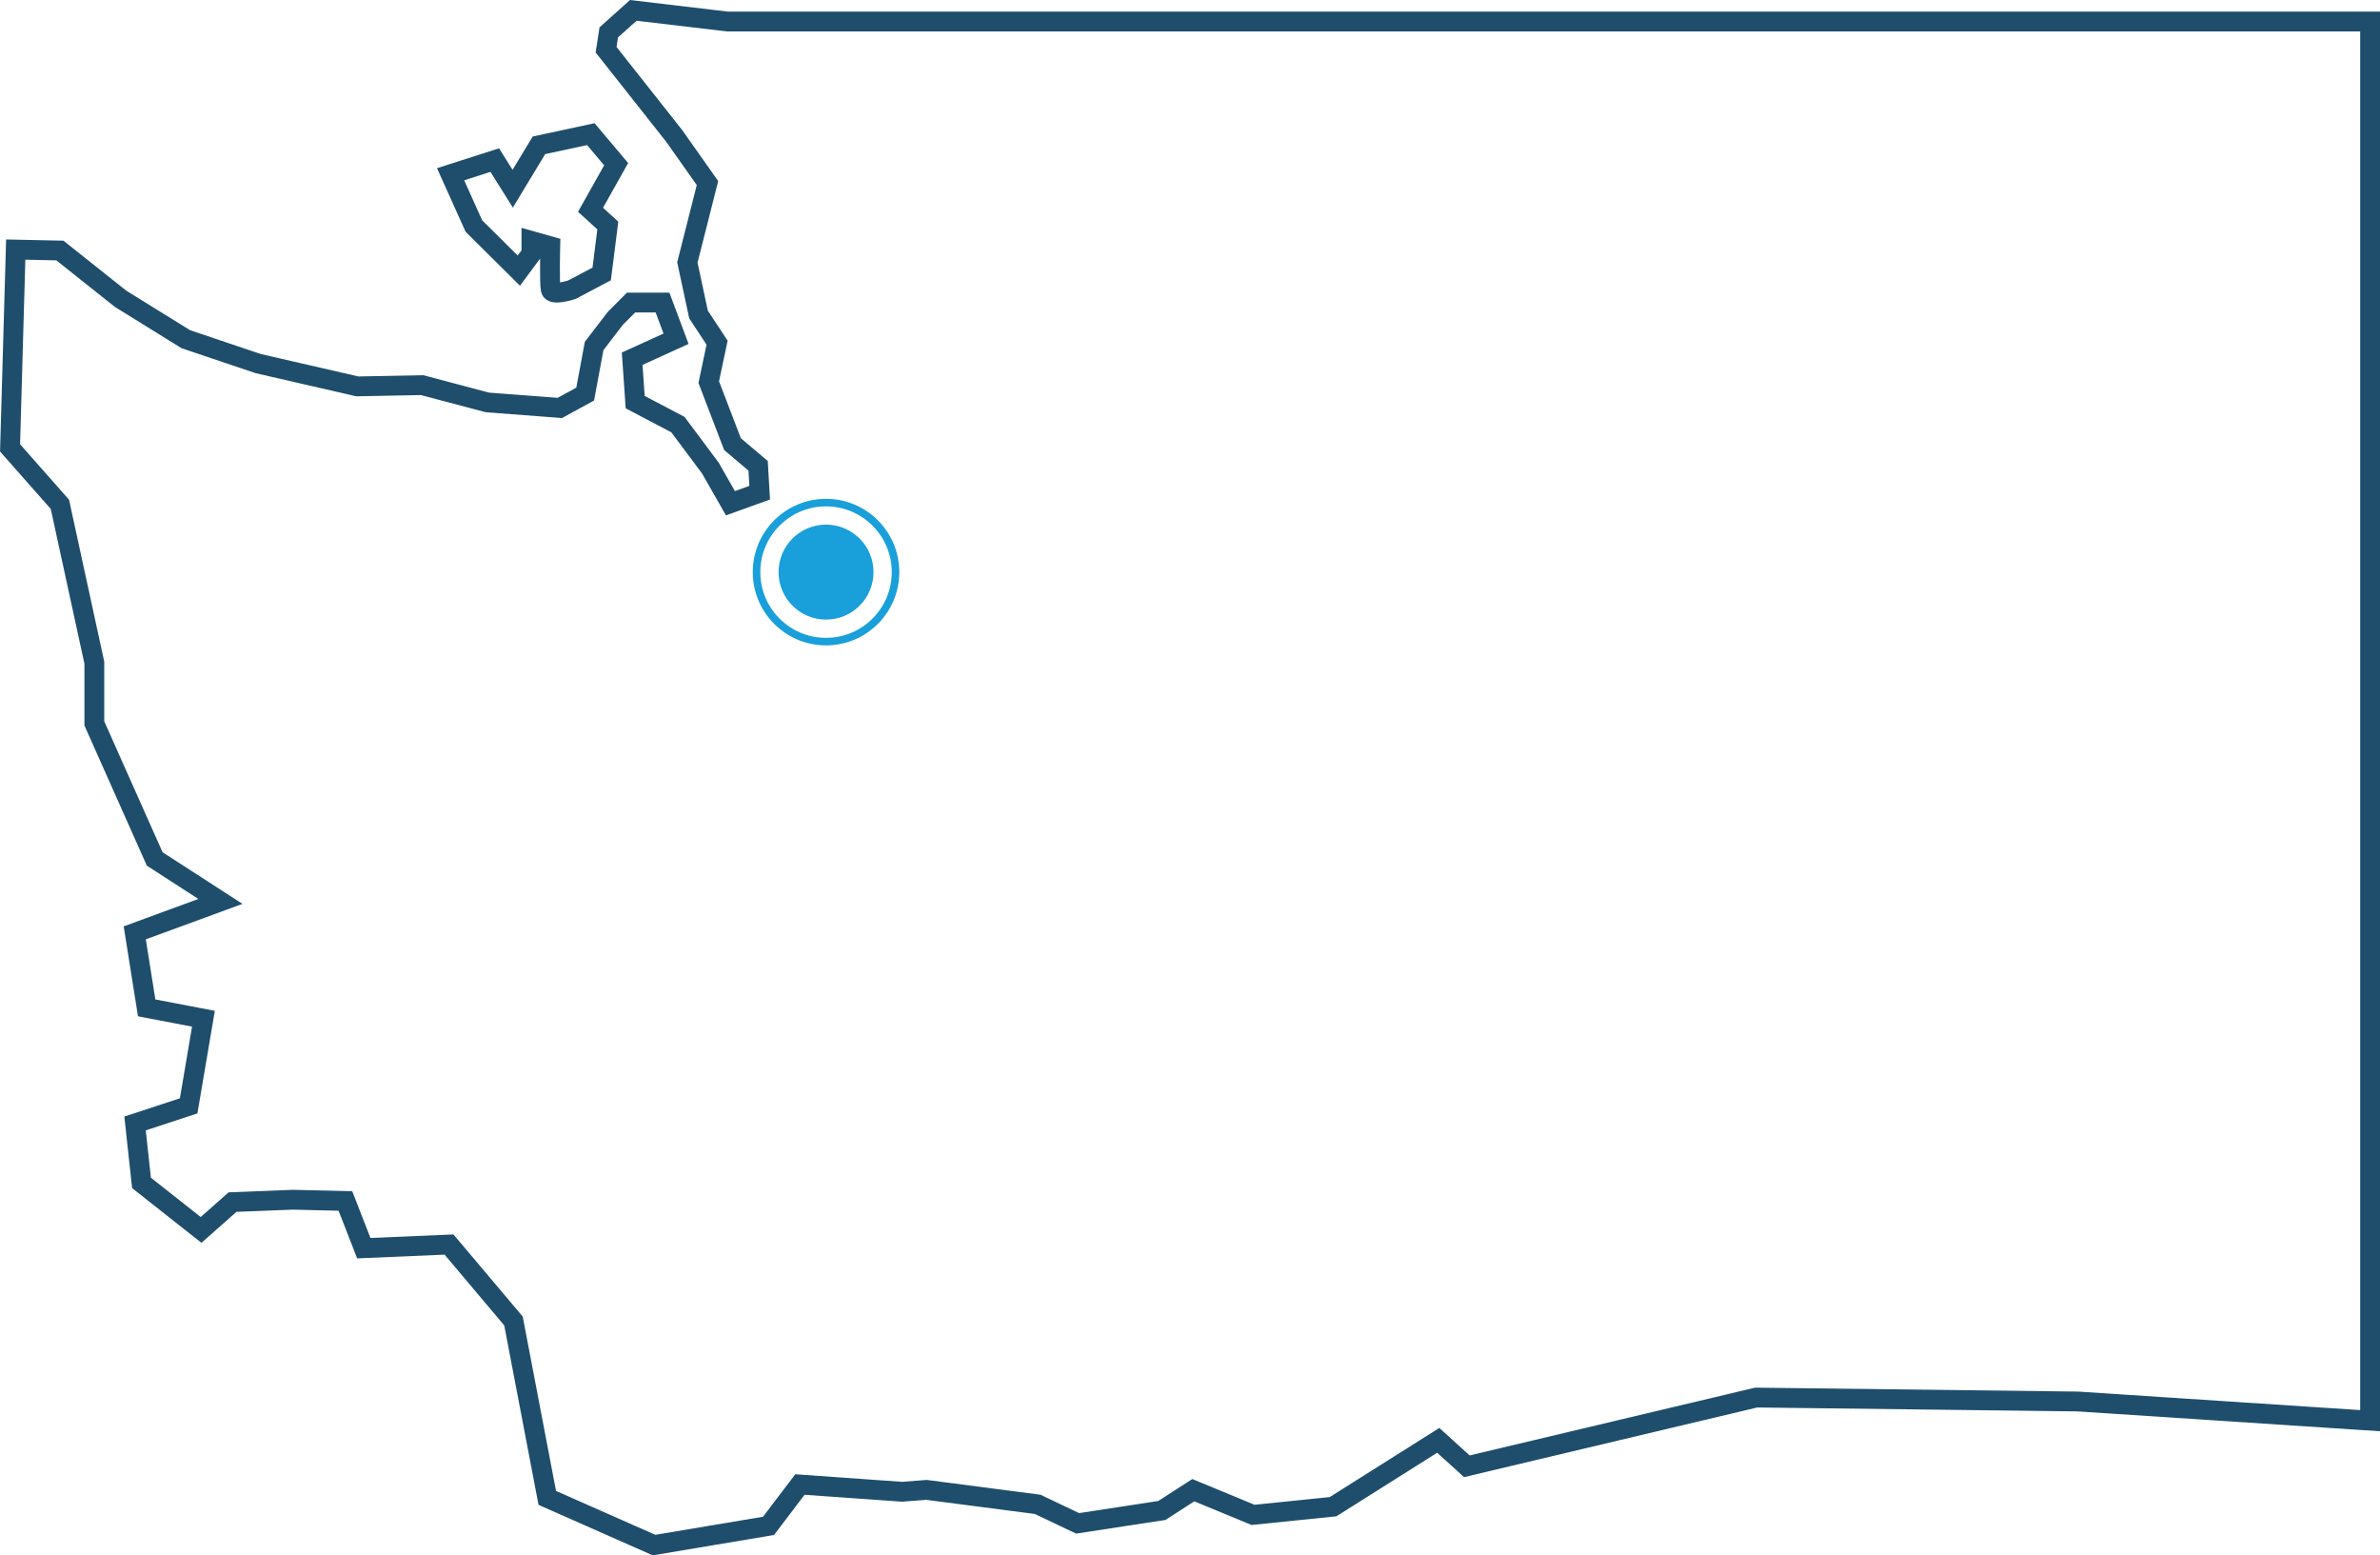 <svg xmlns="http://www.w3.org/2000/svg" viewBox="0 0 151.38 98.9"><defs><style>.cls-1,.cls-2{fill:none;stroke-miterlimit:10;}.cls-1{stroke:#1e4e6c;stroke-width:1.26px;}.cls-2{stroke:#199fda;stroke-width:0.48px;}.cls-3{fill:#199fda;}</style></defs><title>Asset 6</title><g id="Layer_2" data-name="Layer 2"><g id="Pop_Ups" data-name="Pop Ups"><path id="WA" class="cls-1" d="M150.75,90.34h0l-18.59-1.22-20.46-.25L93.3,93.24l-1.82-1.65-6.69,4.22-5.09.52-3.8-1.57-2,1.29-5.36.82L66,95.66l-7.07-.92-1.55.12-6.5-.46-2,2.63L41.6,98.25l-6.79-3L32.66,84l-4.1-4.86-5.42.23-1.17-3-3.35-.08-3.83.15-2,1.77L9,75.22l-.41-3.78L12,70.32l.94-5.54-3.61-.69-.76-4.77,5.45-2-4.18-2.7L6,46l0-3.86L3.81,32.07.64,28.48,1,15.87l2.81.06L7.67,19l4.15,2.57,4.6,1.55,6.31,1.45,4.12-.08L31,25.59l4.61.35,1.61-.88L37.79,22l1.35-1.76,1-1,2,0L43,21.54l-2.79,1.27.19,2.76L43.12,27l2.06,2.76L46.46,32l1.86-.67-.1-1.71-1.63-1.38L45.08,24.3l.53-2.51L44.43,20l-.71-3.31L45,11.64l-2.12-3L38.55,3.16l.17-1.1L40.28.66l6,.71H150.75ZM28.66,11.08l2.81-.9L32.61,12l1.67-2.76,3.3-.71,1.61,1.91-1.63,2.9,1.1,1-.39,3.08-1.89,1s-1.26.42-1.35,0S35,15.66,35,15.66l-1.2-.34,0,.81L33,17.21l-2.86-2.84Z"/><circle class="cls-2" cx="52.54" cy="36.38" r="4.42"/><circle class="cls-3" cx="52.54" cy="36.38" r="3.02"/></g></g></svg>
